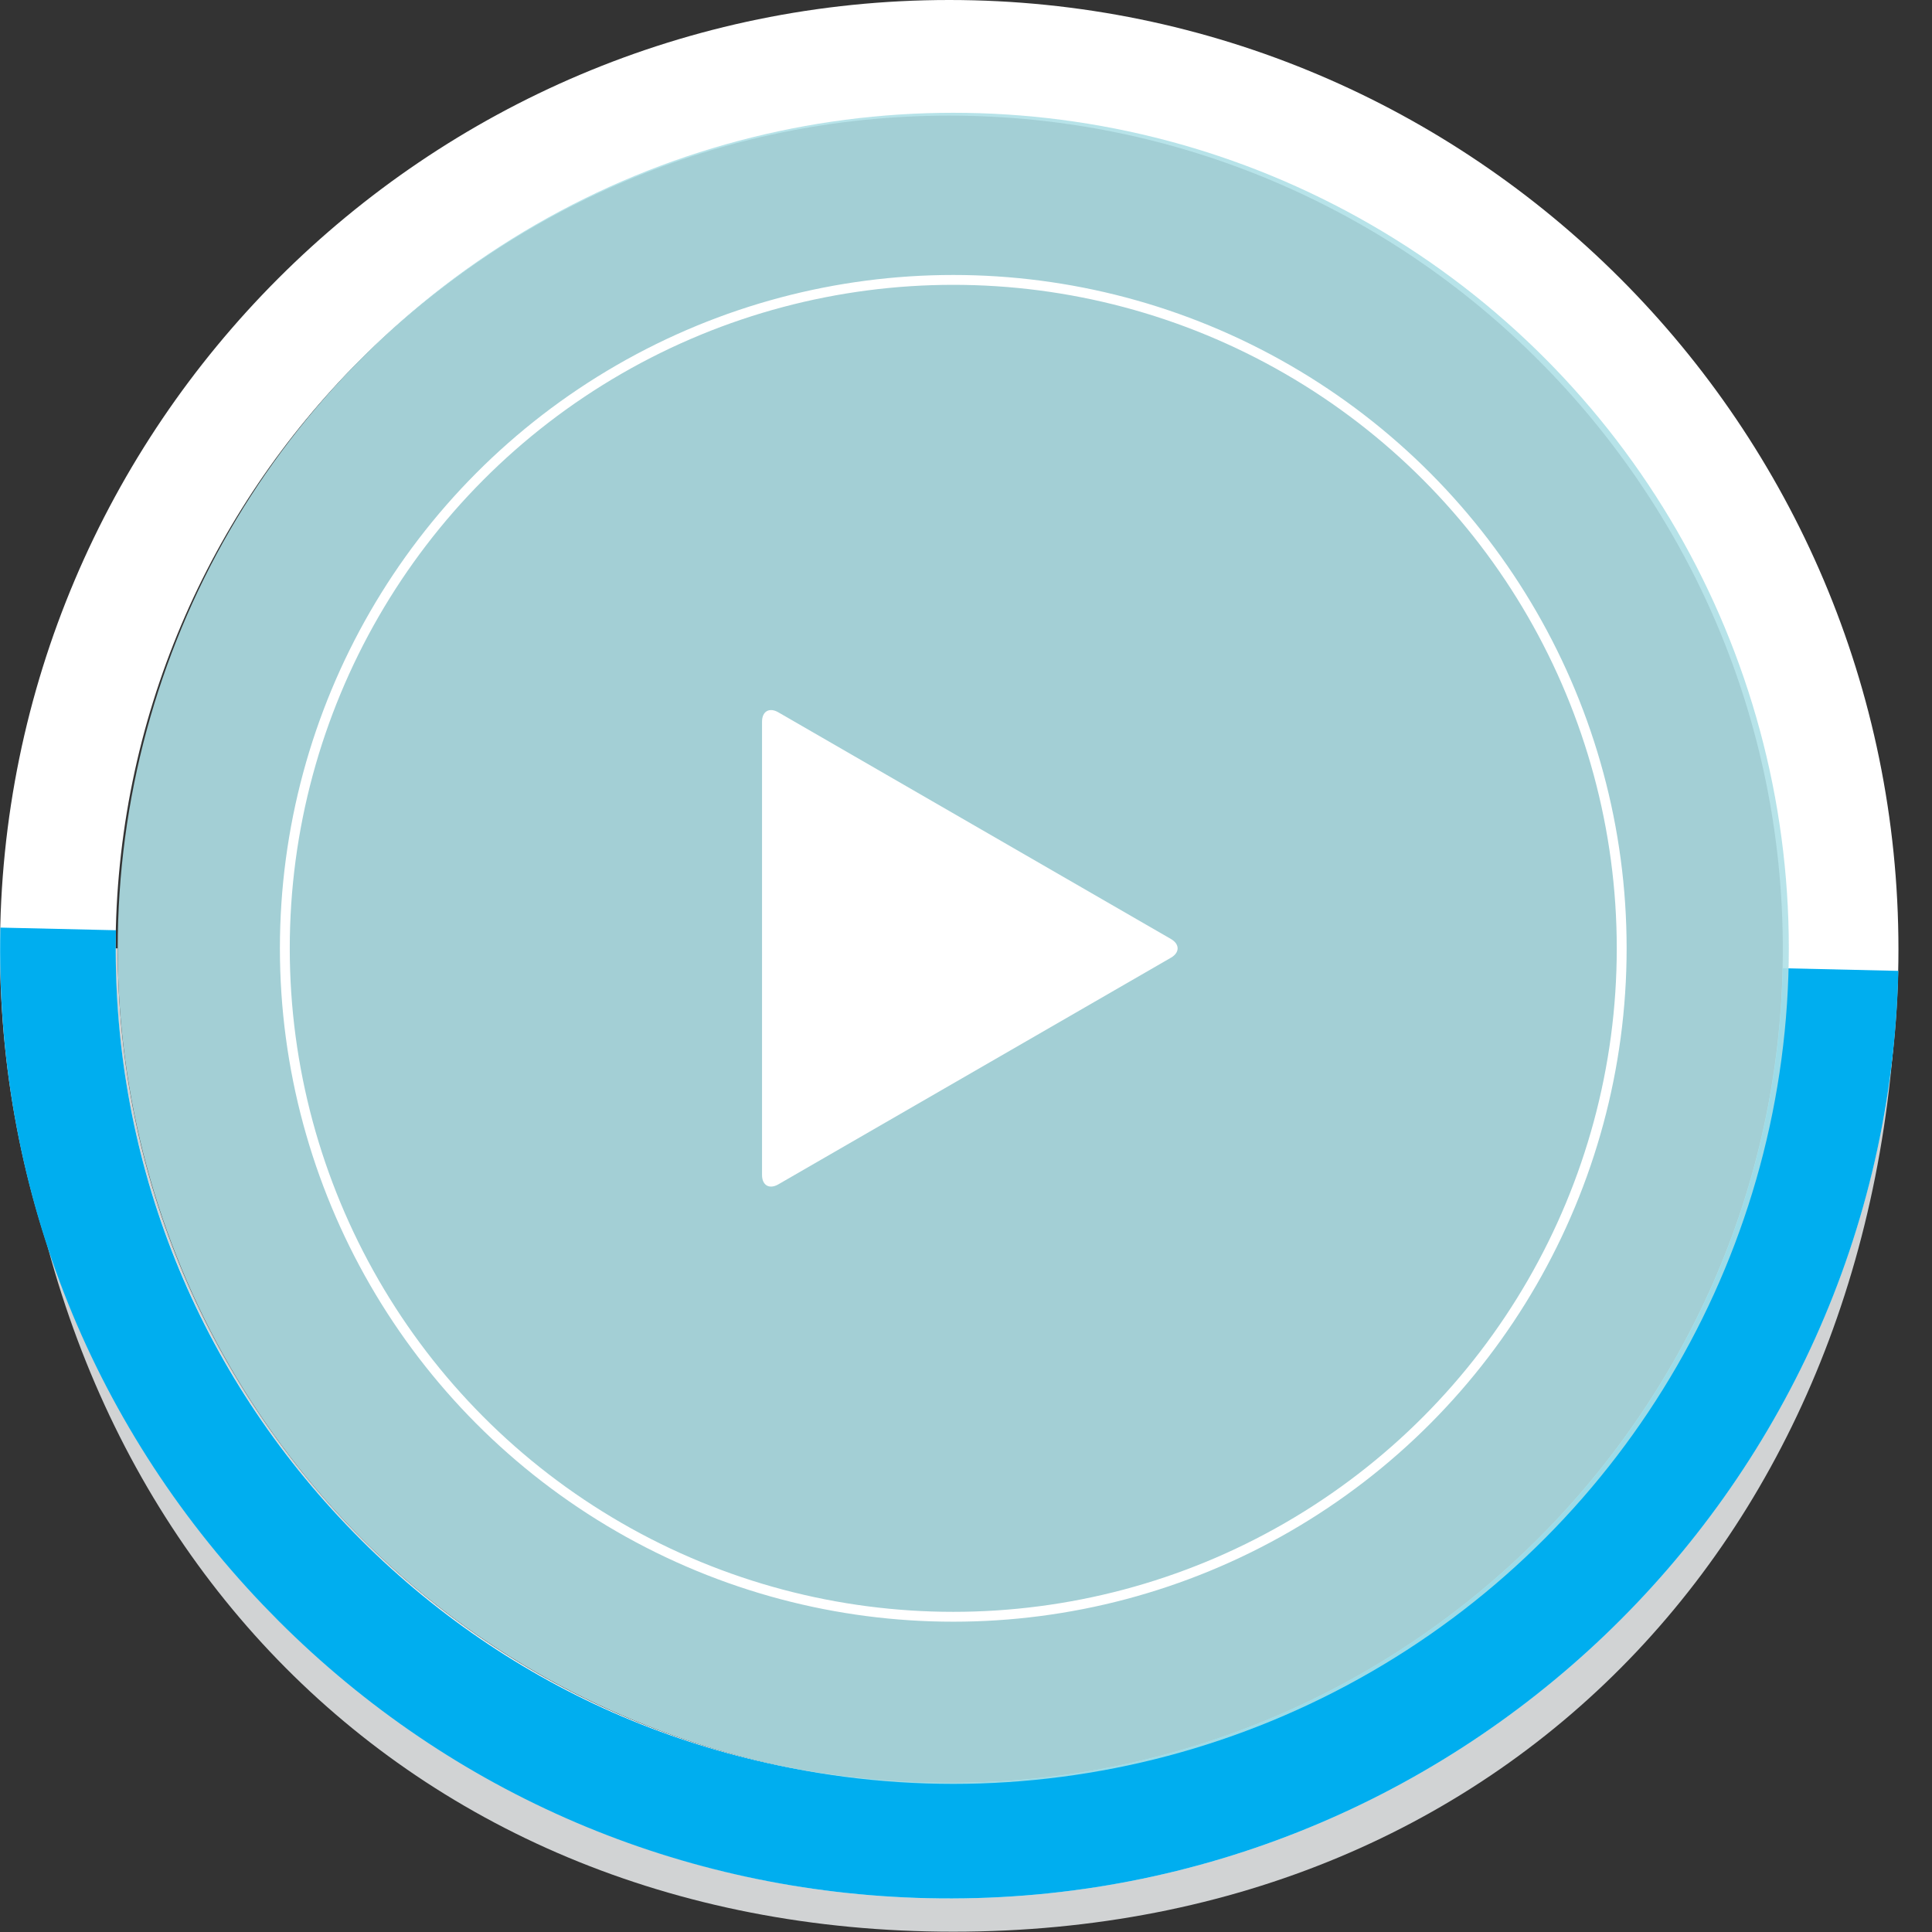 <?xml version="1.0" encoding="utf-8"?>
<!-- Generator: Adobe Illustrator 15.0.0, SVG Export Plug-In . SVG Version: 6.00 Build 0)  -->
<!DOCTYPE svg PUBLIC "-//W3C//DTD SVG 1.1//EN" "http://www.w3.org/Graphics/SVG/1.1/DTD/svg11.dtd">
<svg version="1.1" id="Layer_1" xmlns="http://www.w3.org/2000/svg" xmlns:xlink="http://www.w3.org/1999/xlink" x="0px" y="0px"
	 width="196px" height="196px" viewBox="0 0 196 196" enable-background="new 0 0 196 196" xml:space="preserve">
<rect x="0" y="0" width="196" height="196" fill="#333333" stroke="none"/>
<path fill="#D1D3D4" d="M181.476,96.207c0,46.816-37.951,84.768-84.769,84.768c-46.816,0-84.766-37.951-84.766-84.768 M0.95,96.207
	c0,57.218,38.542,99.762,95.759,99.762c57.218,0,95.759-42.544,95.759-99.762"/>
<path fill="#FFFFFF" d="M96.297,192.596C43.198,192.596,0,149.396,0,96.301C0,43.201,43.198,0.002,96.297,0
	c53.1,0,96.299,43.199,96.299,96.301C192.596,149.396,149.396,192.596,96.297,192.596z M96.297,11.73
	c-46.632,0-84.569,37.938-84.569,84.57c0,46.628,37.938,84.566,84.569,84.566s84.568-37.938,84.568-84.566
	C180.865,49.669,142.928,11.73,96.297,11.73z"/>
<path fill="#00AEEF" d="M28.257,164.435c17.598,17.597,40.894,27.567,65.858,28.136c53.087,1.211,97.258-40.992,98.47-94.077
	l-11.729-0.268c-1.062,46.619-39.854,83.681-86.473,82.618c-22.585-0.516-43.632-9.776-59.22-26.125
	c-15.604-16.331-23.913-37.762-23.401-60.347L0.037,94.104c-0.586,25.716,8.877,50.12,26.646,68.72
	C27.203,163.367,27.729,163.904,28.257,164.435z"/>
<circle opacity="0.9" fill="#AFE0E7" enable-background="new    " cx="96.709" cy="96.208" r="84.766"/>
<circle fill="none" stroke="#FFFFFF" stroke-miterlimit="10" cx="96.708" cy="96.208" r="67.812"/>
<path fill="#FFFFFF" d="M77.308,73.209c0-1.045,0.74-1.473,1.645-0.95L118.79,95.26c0.905,0.522,0.905,1.378-0.001,1.9
	l-39.835,22.996c-0.905,0.521-1.646,0.095-1.646-0.949V73.209z"/>
</svg>
